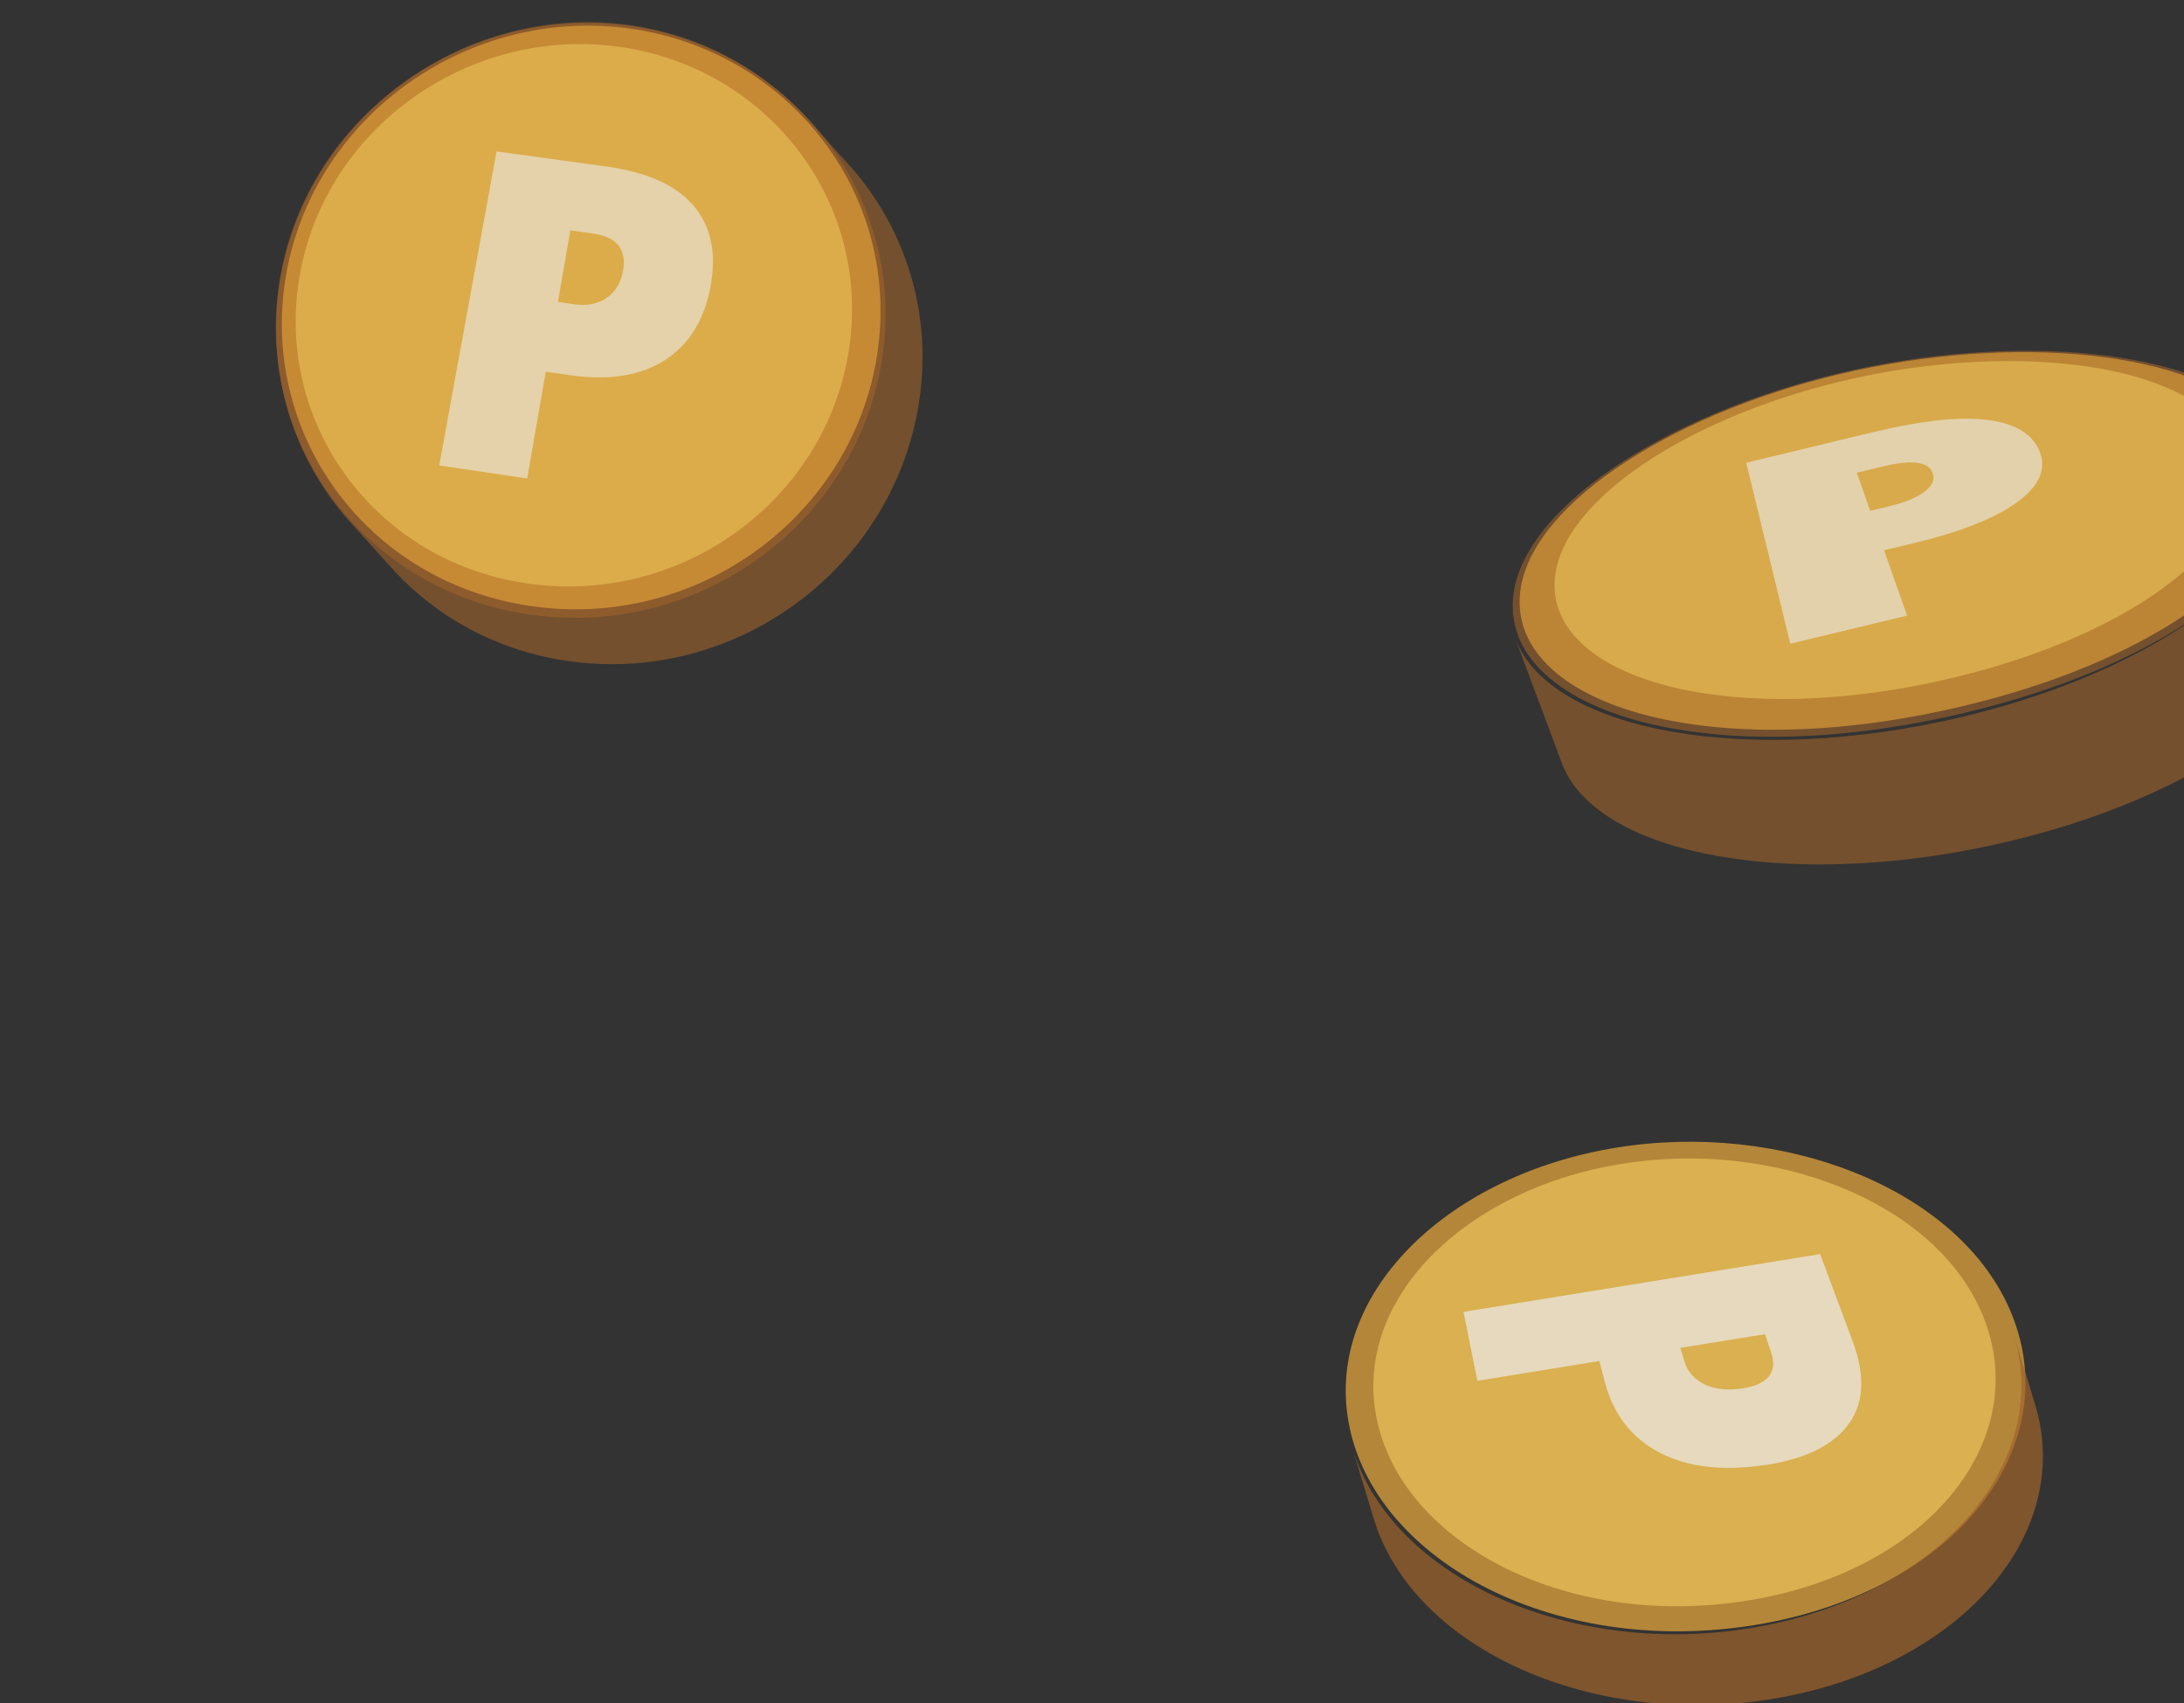 <svg width="118" height="92" fill="none" xmlns="http://www.w3.org/2000/svg">
    <rect width="100%" height="100%" fill="#333333" stroke="none"/>
    <g opacity=".9" clip-path="url(#a)">
        <path opacity=".6" d="m45.87 8.908-2.177-2.404c-2.436-2.742-5.853-4.647-9.807-5.165C25.274.21 17.01 6.038 15.257 14.546c-1.035 5.03.41 9.96 3.54 13.518l2.465 2.73c2.287 2.486 5.418 4.261 9.111 4.865 9.16 1.495 17.876-4.836 19.281-13.928.752-4.879-.782-9.481-3.777-12.818l-.008-.005Z" fill="#AC692A"/>
        <path opacity=".6" d="M47.706 19.061c-1.227 9.093-9.92 15.556-19.257 14.11-9.212-1.427-15.044-9.95-13.209-18.738C17.009 5.98 25.299.263 33.92 1.393c8.621 1.13 14.963 8.922 13.786 17.665v.003Z" fill="#AC692A"/>
        <path opacity=".6" d="M47.433 18.875c-1.208 8.92-9.741 15.257-18.902 13.84-9.041-1.397-14.773-9.753-12.975-18.38 1.73-8.304 9.877-13.92 18.346-12.81 8.574 1.124 14.696 8.767 13.53 17.347v.003Z" fill="#FFB63D"/>
        <path opacity=".6" d="M45.89 18.744c-1.18 8.228-9.07 14.042-17.514 12.757-8.352-1.27-13.722-8.964-12.115-16.98 1.56-7.777 9.17-13.065 17.104-12.005 8.014 1.07 13.667 8.245 12.522 16.227h.004Z" fill="#FFD25E"/>
        <path opacity=".6" d="M38.432 15.23c-.302 1.9-1.114 3.295-2.436 4.175-1.329.883-3.056 1.17-5.182.864l-1.328-.191-1.002 5.769-4.751-.706L26.83 8.18l5.91.813c2.17.298 3.725.98 4.67 2.048.95 1.076 1.293 2.467 1.018 4.185l.004.004Zm-8.289 1.083.856.123c.704.099 1.298-.013 1.78-.342.483-.326.778-.832.892-1.51.189-1.135-.36-1.793-1.652-1.973l-1.205-.168-.67 3.873v-.003Z" fill="#fff"/>
        <path opacity=".6" d="M122.495 22.78c4.358 4.892-2.505 12.425-16.314 15.718-13.81 3.293-24.728-.004-24.445-6 .229-4.886 8.087-10.064 17.585-12.327 9.498-2.266 19.627-1.375 23.174 2.609Z" fill="#AC692A"/>
        <path opacity=".6" d="M122.078 22.794c4.217 4.786-2.54 12.134-16.023 15.348-13.484 3.214-24.182.03-23.947-5.822.194-4.781 7.898-9.872 17.24-12.098 9.343-2.225 19.282-1.345 22.73 2.568v.004Z" fill="#FFB63D"/>
        <path opacity=".6" d="M120.157 23.151c3.306 4.338-3.008 10.691-14.656 13.467-11.648 2.777-21.293.23-21.508-4.845-.183-4.333 6.771-9.097 15.51-11.182 8.74-2.082 17.829-1.144 20.654 2.56Z" fill="#FFD25E"/>
        <path opacity=".6" d="M110.08 24.134c.533.974.249 1.92-.876 2.827-1.151.924-3.069 1.717-5.738 2.36l-1.671.403 1.24 3.53-6.306 1.518-2.382-9.776 6.827-1.645c2.491-.598 4.468-.831 5.943-.696 1.504.139 2.492.626 2.959 1.479h.004Zm-9.038 3.461 1.045-.252c.859-.208 1.503-.475 1.922-.806.417-.328.546-.669.397-1.023-.25-.585-1.137-.691-2.663-.321l-1.423.342.726 2.06h-.004Z" fill="#fff"/>
        <path opacity=".6" d="M123.384 24.579c1.895 5.069-5.863 11.398-17.326 14.135-11.463 2.736-22.295.846-24.19-4.226l2.516 6.73c1.895 5.068 12.724 6.96 24.19 4.224 11.463-2.736 19.221-9.065 17.326-14.134l-2.516-6.729Z" fill="#AC692A"/>
        <path opacity=".7" d="M94.818 87.778c-11.02 1.797-20.937-3.676-22.016-11.327-.963-6.814 5.569-12.999 14.505-14.454 8.932-1.456 18.315 2.13 21.231 8.63 3.276 7.295-2.696 15.354-13.716 17.151h-.004Z" fill="#FFB63D"/>
        <path opacity=".7" d="M94.44 86.455c-10.001 1.631-19.067-3.293-20.138-10.253-.963-6.263 5.014-11.984 13.268-13.328 8.25-1.344 16.872 2 19.481 7.993 2.901 6.663-2.605 13.96-12.607 15.591l-.004-.003Z" fill="#FFD25E"/>
        <path opacity=".7" d="M95.51 79.114c-2.345.378-4.302.158-5.853-.653-1.526-.797-2.513-2.096-2.965-3.861l-.278-1.08-6.594 1.069-.747-3.725 19.267-3.12 1.751 4.69c.677 1.808.631 3.292-.165 4.43-.807 1.154-2.281 1.911-4.416 2.257v-.007Zm-4.721-6.304.206.693c.17.578.539 1.006 1.103 1.278.567.272 1.259.345 2.076.212 1.369-.222 1.873-.874 1.516-1.943l-.328-.981-4.566.739-.007.002Z" fill="#fff"/>
        <path opacity=".7" d="M109.956 75.871c2.145 7.059-4.117 14.16-13.982 15.865-9.866 1.704-19.603-2.635-21.748-9.69l-1.163-3.828c2.145 7.059 11.882 11.395 21.748 9.69 9.865-1.705 16.128-8.81 13.983-15.864l1.162 3.828Z" fill="#AC692A"/>
    </g>
    <defs>
        <clipPath id="a">
            <path fill="#fff" d="M0 0h118v92H0z"/>
        </clipPath>
    </defs>
</svg>
